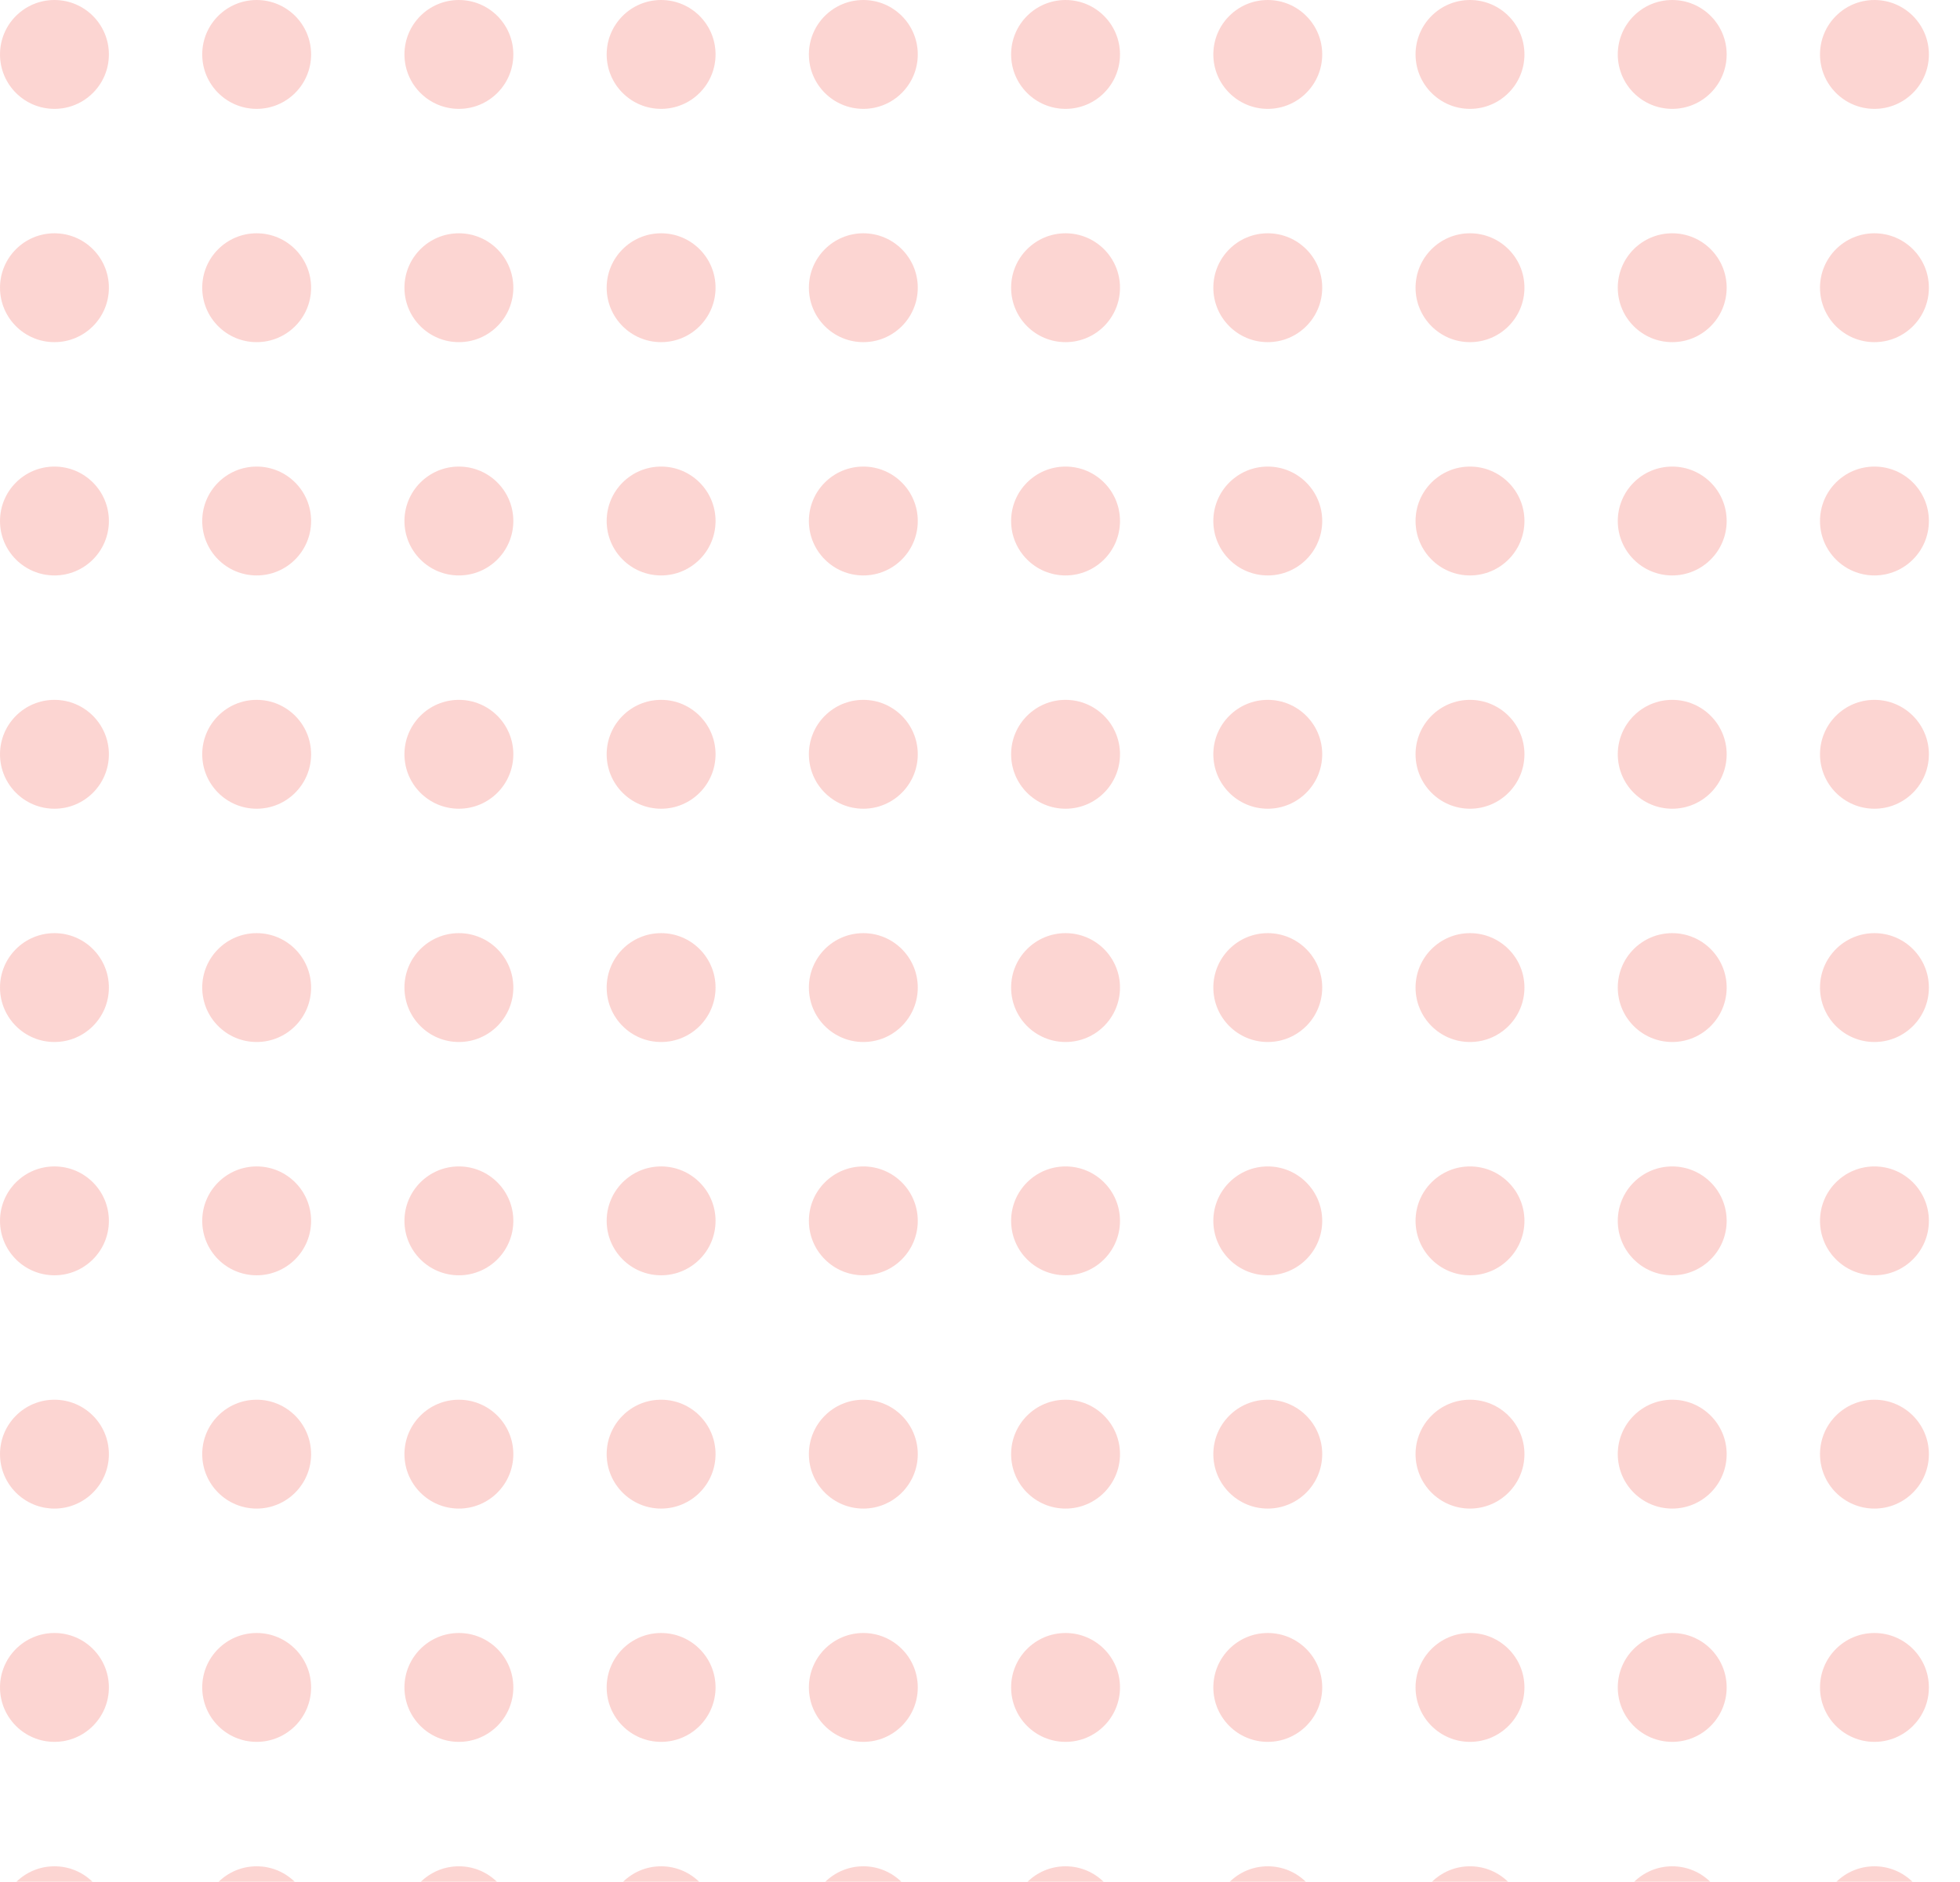 <svg xmlns="http://www.w3.org/2000/svg" xmlns:xlink="http://www.w3.org/1999/xlink" width="126" height="121" viewBox="0 0 126 121">
  <defs>
    <clipPath id="clip-path">
      <rect width="126" height="121" fill="none"/>
    </clipPath>
  </defs>
  <g id="Group_3388" data-name="Group 3388" transform="translate(-115 -6530)">
    <g id="Repeat_Grid_8" data-name="Repeat Grid 8" transform="translate(115 6530)" opacity="0.33" clip-path="url(#clip-path)">
      <g transform="translate(3153 -1450)">
        <circle id="Ellipse_62" data-name="Ellipse 62" cx="3.5" cy="3.5" r="3.5" transform="translate(-3153 1450)" fill="#f78077"/>
      </g>
      <g transform="translate(3166 -1450)">
        <circle id="Ellipse_62-2" data-name="Ellipse 62" cx="3.5" cy="3.5" r="3.5" transform="translate(-3153 1450)" fill="#f78077"/>
      </g>
      <g transform="translate(3179 -1450)">
        <circle id="Ellipse_62-3" data-name="Ellipse 62" cx="3.5" cy="3.5" r="3.5" transform="translate(-3153 1450)" fill="#f78077"/>
      </g>
      <g transform="translate(3192 -1450)">
        <circle id="Ellipse_62-4" data-name="Ellipse 62" cx="3.5" cy="3.5" r="3.5" transform="translate(-3153 1450)" fill="#f78077"/>
      </g>
      <g transform="translate(3205 -1450)">
        <circle id="Ellipse_62-5" data-name="Ellipse 62" cx="3.5" cy="3.5" r="3.5" transform="translate(-3153 1450)" fill="#f78077"/>
      </g>
      <g transform="translate(3218 -1450)">
        <circle id="Ellipse_62-6" data-name="Ellipse 62" cx="3.5" cy="3.5" r="3.5" transform="translate(-3153 1450)" fill="#f78077"/>
      </g>
      <g transform="translate(3231 -1450)">
        <circle id="Ellipse_62-7" data-name="Ellipse 62" cx="3.5" cy="3.5" r="3.5" transform="translate(-3153 1450)" fill="#f78077"/>
      </g>
      <g transform="translate(3244 -1450)">
        <circle id="Ellipse_62-8" data-name="Ellipse 62" cx="3.5" cy="3.5" r="3.5" transform="translate(-3153 1450)" fill="#f78077"/>
      </g>
      <g transform="translate(3257 -1450)">
        <circle id="Ellipse_62-9" data-name="Ellipse 62" cx="3.5" cy="3.5" r="3.5" transform="translate(-3153 1450)" fill="#f78077"/>
      </g>
      <g transform="translate(3270 -1450)">
        <circle id="Ellipse_62-10" data-name="Ellipse 62" cx="3.5" cy="3.5" r="3.5" transform="translate(-3153 1450)" fill="#f78077"/>
      </g>
      <g transform="translate(3153 -1435)">
        <circle id="Ellipse_62-11" data-name="Ellipse 62" cx="3.5" cy="3.5" r="3.5" transform="translate(-3153 1450)" fill="#f78077"/>
      </g>
      <g transform="translate(3166 -1435)">
        <circle id="Ellipse_62-12" data-name="Ellipse 62" cx="3.5" cy="3.5" r="3.5" transform="translate(-3153 1450)" fill="#f78077"/>
      </g>
      <g transform="translate(3179 -1435)">
        <circle id="Ellipse_62-13" data-name="Ellipse 62" cx="3.5" cy="3.5" r="3.5" transform="translate(-3153 1450)" fill="#f78077"/>
      </g>
      <g transform="translate(3192 -1435)">
        <circle id="Ellipse_62-14" data-name="Ellipse 62" cx="3.5" cy="3.5" r="3.5" transform="translate(-3153 1450)" fill="#f78077"/>
      </g>
      <g transform="translate(3205 -1435)">
        <circle id="Ellipse_62-15" data-name="Ellipse 62" cx="3.5" cy="3.5" r="3.5" transform="translate(-3153 1450)" fill="#f78077"/>
      </g>
      <g transform="translate(3218 -1435)">
        <circle id="Ellipse_62-16" data-name="Ellipse 62" cx="3.5" cy="3.5" r="3.5" transform="translate(-3153 1450)" fill="#f78077"/>
      </g>
      <g transform="translate(3231 -1435)">
        <circle id="Ellipse_62-17" data-name="Ellipse 62" cx="3.5" cy="3.5" r="3.5" transform="translate(-3153 1450)" fill="#f78077"/>
      </g>
      <g transform="translate(3244 -1435)">
        <circle id="Ellipse_62-18" data-name="Ellipse 62" cx="3.5" cy="3.5" r="3.5" transform="translate(-3153 1450)" fill="#f78077"/>
      </g>
      <g transform="translate(3257 -1435)">
        <circle id="Ellipse_62-19" data-name="Ellipse 62" cx="3.5" cy="3.5" r="3.5" transform="translate(-3153 1450)" fill="#f78077"/>
      </g>
      <g transform="translate(3270 -1435)">
        <circle id="Ellipse_62-20" data-name="Ellipse 62" cx="3.5" cy="3.5" r="3.5" transform="translate(-3153 1450)" fill="#f78077"/>
      </g>
      <g transform="translate(3153 -1420)">
        <circle id="Ellipse_62-21" data-name="Ellipse 62" cx="3.5" cy="3.5" r="3.5" transform="translate(-3153 1450)" fill="#f78077"/>
      </g>
      <g transform="translate(3166 -1420)">
        <circle id="Ellipse_62-22" data-name="Ellipse 62" cx="3.5" cy="3.5" r="3.5" transform="translate(-3153 1450)" fill="#f78077"/>
      </g>
      <g transform="translate(3179 -1420)">
        <circle id="Ellipse_62-23" data-name="Ellipse 62" cx="3.5" cy="3.5" r="3.5" transform="translate(-3153 1450)" fill="#f78077"/>
      </g>
      <g transform="translate(3192 -1420)">
        <circle id="Ellipse_62-24" data-name="Ellipse 62" cx="3.5" cy="3.5" r="3.5" transform="translate(-3153 1450)" fill="#f78077"/>
      </g>
      <g transform="translate(3205 -1420)">
        <circle id="Ellipse_62-25" data-name="Ellipse 62" cx="3.5" cy="3.5" r="3.5" transform="translate(-3153 1450)" fill="#f78077"/>
      </g>
      <g transform="translate(3218 -1420)">
        <circle id="Ellipse_62-26" data-name="Ellipse 62" cx="3.5" cy="3.5" r="3.5" transform="translate(-3153 1450)" fill="#f78077"/>
      </g>
      <g transform="translate(3231 -1420)">
        <circle id="Ellipse_62-27" data-name="Ellipse 62" cx="3.5" cy="3.5" r="3.5" transform="translate(-3153 1450)" fill="#f78077"/>
      </g>
      <g transform="translate(3244 -1420)">
        <circle id="Ellipse_62-28" data-name="Ellipse 62" cx="3.5" cy="3.5" r="3.5" transform="translate(-3153 1450)" fill="#f78077"/>
      </g>
      <g transform="translate(3257 -1420)">
        <circle id="Ellipse_62-29" data-name="Ellipse 62" cx="3.5" cy="3.5" r="3.5" transform="translate(-3153 1450)" fill="#f78077"/>
      </g>
      <g transform="translate(3270 -1420)">
        <circle id="Ellipse_62-30" data-name="Ellipse 62" cx="3.5" cy="3.5" r="3.5" transform="translate(-3153 1450)" fill="#f78077"/>
      </g>
      <g transform="translate(3153 -1405)">
        <circle id="Ellipse_62-31" data-name="Ellipse 62" cx="3.5" cy="3.5" r="3.5" transform="translate(-3153 1450)" fill="#f78077"/>
      </g>
      <g transform="translate(3166 -1405)">
        <circle id="Ellipse_62-32" data-name="Ellipse 62" cx="3.5" cy="3.5" r="3.5" transform="translate(-3153 1450)" fill="#f78077"/>
      </g>
      <g transform="translate(3179 -1405)">
        <circle id="Ellipse_62-33" data-name="Ellipse 62" cx="3.5" cy="3.5" r="3.5" transform="translate(-3153 1450)" fill="#f78077"/>
      </g>
      <g transform="translate(3192 -1405)">
        <circle id="Ellipse_62-34" data-name="Ellipse 62" cx="3.5" cy="3.5" r="3.5" transform="translate(-3153 1450)" fill="#f78077"/>
      </g>
      <g transform="translate(3205 -1405)">
        <circle id="Ellipse_62-35" data-name="Ellipse 62" cx="3.5" cy="3.5" r="3.5" transform="translate(-3153 1450)" fill="#f78077"/>
      </g>
      <g transform="translate(3218 -1405)">
        <circle id="Ellipse_62-36" data-name="Ellipse 62" cx="3.5" cy="3.5" r="3.5" transform="translate(-3153 1450)" fill="#f78077"/>
      </g>
      <g transform="translate(3231 -1405)">
        <circle id="Ellipse_62-37" data-name="Ellipse 62" cx="3.5" cy="3.5" r="3.5" transform="translate(-3153 1450)" fill="#f78077"/>
      </g>
      <g transform="translate(3244 -1405)">
        <circle id="Ellipse_62-38" data-name="Ellipse 62" cx="3.5" cy="3.5" r="3.5" transform="translate(-3153 1450)" fill="#f78077"/>
      </g>
      <g transform="translate(3257 -1405)">
        <circle id="Ellipse_62-39" data-name="Ellipse 62" cx="3.5" cy="3.5" r="3.5" transform="translate(-3153 1450)" fill="#f78077"/>
      </g>
      <g transform="translate(3270 -1405)">
        <circle id="Ellipse_62-40" data-name="Ellipse 62" cx="3.5" cy="3.5" r="3.5" transform="translate(-3153 1450)" fill="#f78077"/>
      </g>
      <g transform="translate(3153 -1390)">
        <circle id="Ellipse_62-41" data-name="Ellipse 62" cx="3.5" cy="3.5" r="3.5" transform="translate(-3153 1450)" fill="#f78077"/>
      </g>
      <g transform="translate(3166 -1390)">
        <circle id="Ellipse_62-42" data-name="Ellipse 62" cx="3.5" cy="3.5" r="3.5" transform="translate(-3153 1450)" fill="#f78077"/>
      </g>
      <g transform="translate(3179 -1390)">
        <circle id="Ellipse_62-43" data-name="Ellipse 62" cx="3.5" cy="3.5" r="3.5" transform="translate(-3153 1450)" fill="#f78077"/>
      </g>
      <g transform="translate(3192 -1390)">
        <circle id="Ellipse_62-44" data-name="Ellipse 62" cx="3.5" cy="3.5" r="3.5" transform="translate(-3153 1450)" fill="#f78077"/>
      </g>
      <g transform="translate(3205 -1390)">
        <circle id="Ellipse_62-45" data-name="Ellipse 62" cx="3.5" cy="3.5" r="3.5" transform="translate(-3153 1450)" fill="#f78077"/>
      </g>
      <g transform="translate(3218 -1390)">
        <circle id="Ellipse_62-46" data-name="Ellipse 62" cx="3.5" cy="3.5" r="3.5" transform="translate(-3153 1450)" fill="#f78077"/>
      </g>
      <g transform="translate(3231 -1390)">
        <circle id="Ellipse_62-47" data-name="Ellipse 62" cx="3.5" cy="3.5" r="3.5" transform="translate(-3153 1450)" fill="#f78077"/>
      </g>
      <g transform="translate(3244 -1390)">
        <circle id="Ellipse_62-48" data-name="Ellipse 62" cx="3.5" cy="3.5" r="3.5" transform="translate(-3153 1450)" fill="#f78077"/>
      </g>
      <g transform="translate(3257 -1390)">
        <circle id="Ellipse_62-49" data-name="Ellipse 62" cx="3.5" cy="3.5" r="3.5" transform="translate(-3153 1450)" fill="#f78077"/>
      </g>
      <g transform="translate(3270 -1390)">
        <circle id="Ellipse_62-50" data-name="Ellipse 62" cx="3.5" cy="3.5" r="3.5" transform="translate(-3153 1450)" fill="#f78077"/>
      </g>
      <g transform="translate(3153 -1375)">
        <circle id="Ellipse_62-51" data-name="Ellipse 62" cx="3.5" cy="3.5" r="3.5" transform="translate(-3153 1450)" fill="#f78077"/>
      </g>
      <g transform="translate(3166 -1375)">
        <circle id="Ellipse_62-52" data-name="Ellipse 62" cx="3.5" cy="3.5" r="3.5" transform="translate(-3153 1450)" fill="#f78077"/>
      </g>
      <g transform="translate(3179 -1375)">
        <circle id="Ellipse_62-53" data-name="Ellipse 62" cx="3.5" cy="3.5" r="3.5" transform="translate(-3153 1450)" fill="#f78077"/>
      </g>
      <g transform="translate(3192 -1375)">
        <circle id="Ellipse_62-54" data-name="Ellipse 62" cx="3.5" cy="3.5" r="3.5" transform="translate(-3153 1450)" fill="#f78077"/>
      </g>
      <g transform="translate(3205 -1375)">
        <circle id="Ellipse_62-55" data-name="Ellipse 62" cx="3.5" cy="3.5" r="3.5" transform="translate(-3153 1450)" fill="#f78077"/>
      </g>
      <g transform="translate(3218 -1375)">
        <circle id="Ellipse_62-56" data-name="Ellipse 62" cx="3.5" cy="3.5" r="3.5" transform="translate(-3153 1450)" fill="#f78077"/>
      </g>
      <g transform="translate(3231 -1375)">
        <circle id="Ellipse_62-57" data-name="Ellipse 62" cx="3.5" cy="3.5" r="3.5" transform="translate(-3153 1450)" fill="#f78077"/>
      </g>
      <g transform="translate(3244 -1375)">
        <circle id="Ellipse_62-58" data-name="Ellipse 62" cx="3.5" cy="3.5" r="3.5" transform="translate(-3153 1450)" fill="#f78077"/>
      </g>
      <g transform="translate(3257 -1375)">
        <circle id="Ellipse_62-59" data-name="Ellipse 62" cx="3.5" cy="3.5" r="3.5" transform="translate(-3153 1450)" fill="#f78077"/>
      </g>
      <g transform="translate(3270 -1375)">
        <circle id="Ellipse_62-60" data-name="Ellipse 62" cx="3.5" cy="3.5" r="3.5" transform="translate(-3153 1450)" fill="#f78077"/>
      </g>
      <g transform="translate(3153 -1360)">
        <circle id="Ellipse_62-61" data-name="Ellipse 62" cx="3.5" cy="3.5" r="3.5" transform="translate(-3153 1450)" fill="#f78077"/>
      </g>
      <g transform="translate(3166 -1360)">
        <circle id="Ellipse_62-62" data-name="Ellipse 62" cx="3.5" cy="3.5" r="3.5" transform="translate(-3153 1450)" fill="#f78077"/>
      </g>
      <g transform="translate(3179 -1360)">
        <circle id="Ellipse_62-63" data-name="Ellipse 62" cx="3.5" cy="3.5" r="3.5" transform="translate(-3153 1450)" fill="#f78077"/>
      </g>
      <g transform="translate(3192 -1360)">
        <circle id="Ellipse_62-64" data-name="Ellipse 62" cx="3.5" cy="3.5" r="3.5" transform="translate(-3153 1450)" fill="#f78077"/>
      </g>
      <g transform="translate(3205 -1360)">
        <circle id="Ellipse_62-65" data-name="Ellipse 62" cx="3.5" cy="3.5" r="3.5" transform="translate(-3153 1450)" fill="#f78077"/>
      </g>
      <g transform="translate(3218 -1360)">
        <circle id="Ellipse_62-66" data-name="Ellipse 62" cx="3.5" cy="3.5" r="3.5" transform="translate(-3153 1450)" fill="#f78077"/>
      </g>
      <g transform="translate(3231 -1360)">
        <circle id="Ellipse_62-67" data-name="Ellipse 62" cx="3.5" cy="3.5" r="3.5" transform="translate(-3153 1450)" fill="#f78077"/>
      </g>
      <g transform="translate(3244 -1360)">
        <circle id="Ellipse_62-68" data-name="Ellipse 62" cx="3.5" cy="3.5" r="3.5" transform="translate(-3153 1450)" fill="#f78077"/>
      </g>
      <g transform="translate(3257 -1360)">
        <circle id="Ellipse_62-69" data-name="Ellipse 62" cx="3.5" cy="3.5" r="3.5" transform="translate(-3153 1450)" fill="#f78077"/>
      </g>
      <g transform="translate(3270 -1360)">
        <circle id="Ellipse_62-70" data-name="Ellipse 62" cx="3.5" cy="3.5" r="3.5" transform="translate(-3153 1450)" fill="#f78077"/>
      </g>
      <g transform="translate(3153 -1345)">
        <circle id="Ellipse_62-71" data-name="Ellipse 62" cx="3.5" cy="3.5" r="3.5" transform="translate(-3153 1450)" fill="#f78077"/>
      </g>
      <g transform="translate(3166 -1345)">
        <circle id="Ellipse_62-72" data-name="Ellipse 62" cx="3.5" cy="3.5" r="3.5" transform="translate(-3153 1450)" fill="#f78077"/>
      </g>
      <g transform="translate(3179 -1345)">
        <circle id="Ellipse_62-73" data-name="Ellipse 62" cx="3.5" cy="3.5" r="3.5" transform="translate(-3153 1450)" fill="#f78077"/>
      </g>
      <g transform="translate(3192 -1345)">
        <circle id="Ellipse_62-74" data-name="Ellipse 62" cx="3.5" cy="3.5" r="3.5" transform="translate(-3153 1450)" fill="#f78077"/>
      </g>
      <g transform="translate(3205 -1345)">
        <circle id="Ellipse_62-75" data-name="Ellipse 62" cx="3.5" cy="3.5" r="3.5" transform="translate(-3153 1450)" fill="#f78077"/>
      </g>
      <g transform="translate(3218 -1345)">
        <circle id="Ellipse_62-76" data-name="Ellipse 62" cx="3.5" cy="3.5" r="3.5" transform="translate(-3153 1450)" fill="#f78077"/>
      </g>
      <g transform="translate(3231 -1345)">
        <circle id="Ellipse_62-77" data-name="Ellipse 62" cx="3.5" cy="3.5" r="3.5" transform="translate(-3153 1450)" fill="#f78077"/>
      </g>
      <g transform="translate(3244 -1345)">
        <circle id="Ellipse_62-78" data-name="Ellipse 62" cx="3.5" cy="3.5" r="3.5" transform="translate(-3153 1450)" fill="#f78077"/>
      </g>
      <g transform="translate(3257 -1345)">
        <circle id="Ellipse_62-79" data-name="Ellipse 62" cx="3.5" cy="3.5" r="3.5" transform="translate(-3153 1450)" fill="#f78077"/>
      </g>
      <g transform="translate(3270 -1345)">
        <circle id="Ellipse_62-80" data-name="Ellipse 62" cx="3.5" cy="3.5" r="3.5" transform="translate(-3153 1450)" fill="#f78077"/>
      </g>
      <g transform="translate(3153 -1330)">
        <circle id="Ellipse_62-81" data-name="Ellipse 62" cx="3.5" cy="3.5" r="3.5" transform="translate(-3153 1450)" fill="#f78077"/>
      </g>
      <g transform="translate(3166 -1330)">
        <circle id="Ellipse_62-82" data-name="Ellipse 62" cx="3.5" cy="3.5" r="3.5" transform="translate(-3153 1450)" fill="#f78077"/>
      </g>
      <g transform="translate(3179 -1330)">
        <circle id="Ellipse_62-83" data-name="Ellipse 62" cx="3.5" cy="3.5" r="3.5" transform="translate(-3153 1450)" fill="#f78077"/>
      </g>
      <g transform="translate(3192 -1330)">
        <circle id="Ellipse_62-84" data-name="Ellipse 62" cx="3.5" cy="3.5" r="3.5" transform="translate(-3153 1450)" fill="#f78077"/>
      </g>
      <g transform="translate(3205 -1330)">
        <circle id="Ellipse_62-85" data-name="Ellipse 62" cx="3.5" cy="3.5" r="3.5" transform="translate(-3153 1450)" fill="#f78077"/>
      </g>
      <g transform="translate(3218 -1330)">
        <circle id="Ellipse_62-86" data-name="Ellipse 62" cx="3.5" cy="3.5" r="3.5" transform="translate(-3153 1450)" fill="#f78077"/>
      </g>
      <g transform="translate(3231 -1330)">
        <circle id="Ellipse_62-87" data-name="Ellipse 62" cx="3.5" cy="3.5" r="3.5" transform="translate(-3153 1450)" fill="#f78077"/>
      </g>
      <g transform="translate(3244 -1330)">
        <circle id="Ellipse_62-88" data-name="Ellipse 62" cx="3.5" cy="3.5" r="3.5" transform="translate(-3153 1450)" fill="#f78077"/>
      </g>
      <g transform="translate(3257 -1330)">
        <circle id="Ellipse_62-89" data-name="Ellipse 62" cx="3.5" cy="3.5" r="3.5" transform="translate(-3153 1450)" fill="#f78077"/>
      </g>
      <g transform="translate(3270 -1330)">
        <circle id="Ellipse_62-90" data-name="Ellipse 62" cx="3.5" cy="3.5" r="3.5" transform="translate(-3153 1450)" fill="#f78077"/>
      </g>
    </g>
  </g>
</svg>
